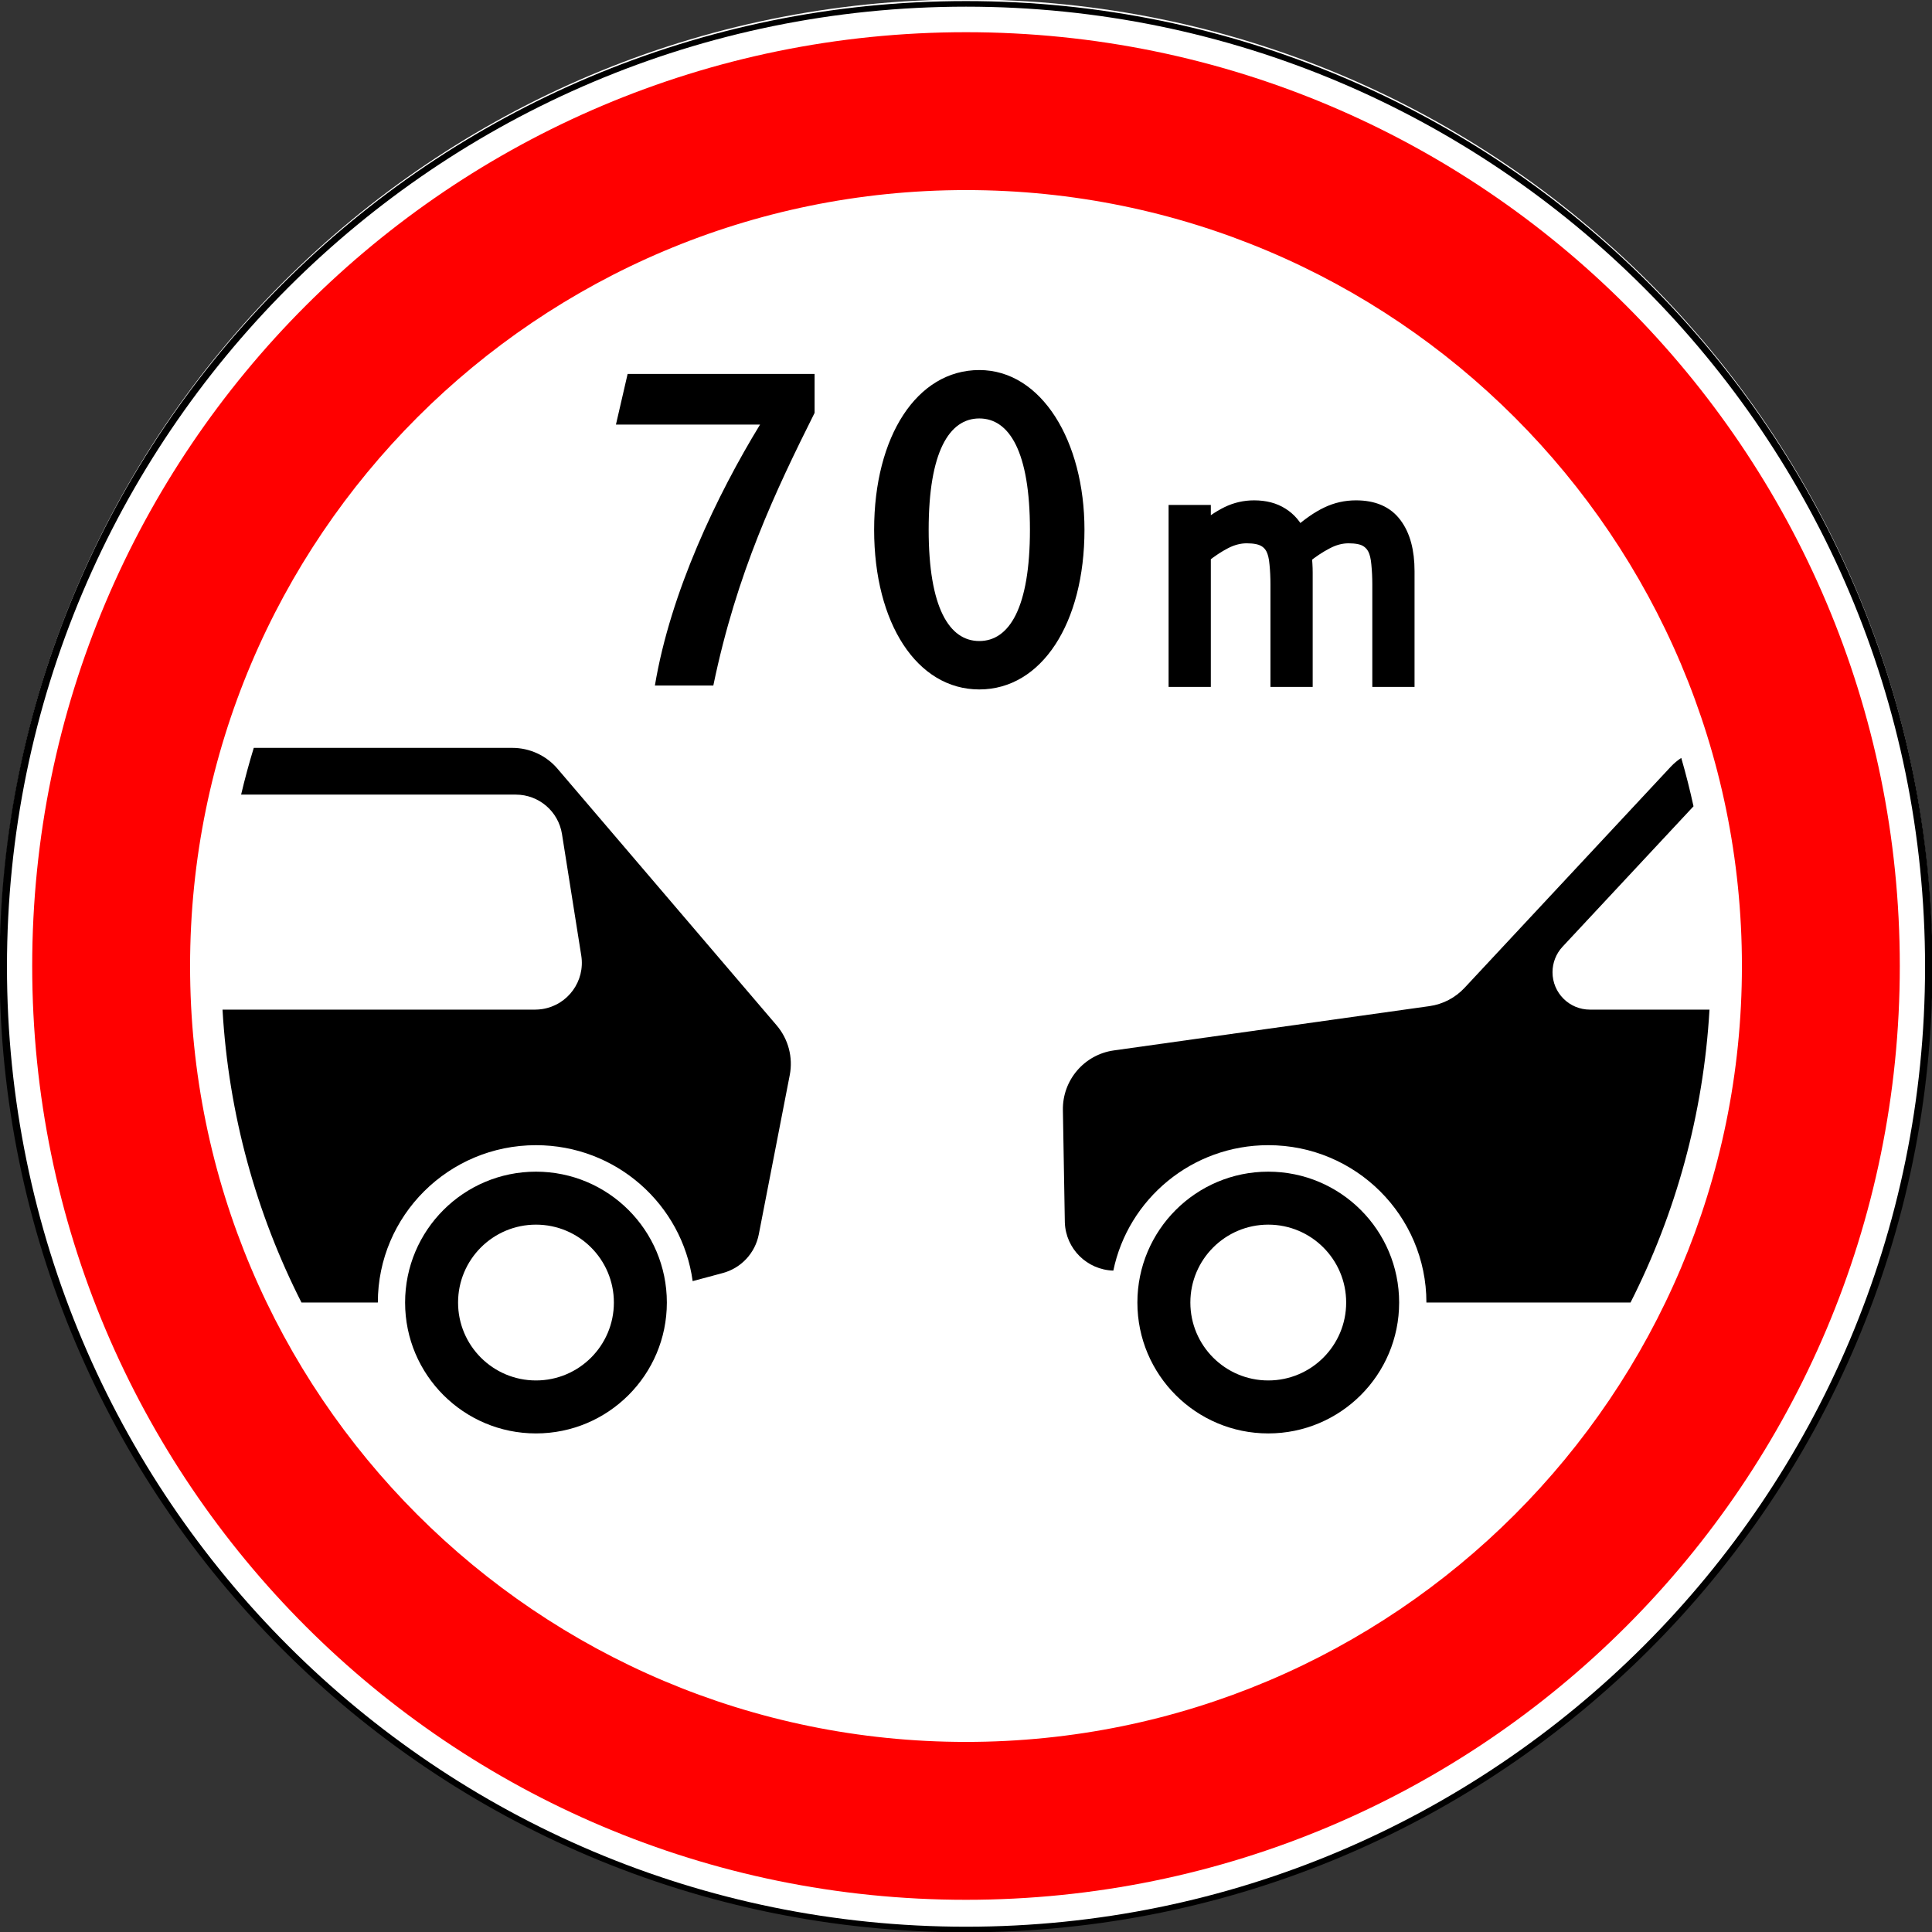 <?xml version="1.0" encoding="UTF-8" standalone="no"?>
<!-- Created with Inkscape (http://www.inkscape.org/) -->

<svg
   width="600"
   height="600"
   id="svg2"
   version="1.1"
   inkscape:version="1.2.2 (732a01da63, 2022-12-09)"
   sodipodi:docname="AZ_road_sign_3.16.svg"
   xmlns:inkscape="http://www.inkscape.org/namespaces/inkscape"
   xmlns:sodipodi="http://sodipodi.sourceforge.net/DTD/sodipodi-0.dtd"
   xmlns="http://www.w3.org/2000/svg"
   xmlns:svg="http://www.w3.org/2000/svg"
   xmlns:rdf="http://www.w3.org/1999/02/22-rdf-syntax-ns#"
   xmlns:cc="http://creativecommons.org/ns#"
   xmlns:dc="http://purl.org/dc/elements/1.1/">
  <rect width="100%" height="100%" fill="#333333" stroke="none"/>
  <title
     id="title6240">3.16 Eng kam oraliq	</title>
  <defs
     id="defs4" />
  <sodipodi:namedview
     id="base"
     pagecolor="#ffffff"
     bordercolor="#666666"
     borderopacity="1.0"
     inkscape:pageopacity="0.0"
     inkscape:pageshadow="2"
     inkscape:zoom="0.84852814"
     inkscape:cx="190.32958"
     inkscape:cy="330.57242"
     inkscape:document-units="px"
     inkscape:current-layer="layer1"
     showgrid="false"
     inkscape:window-width="1920"
     inkscape:window-height="991"
     inkscape:window-x="-9"
     inkscape:window-y="-9"
     inkscape:window-maximized="1"
     inkscape:showpageshadow="2"
     inkscape:pagecheckerboard="0"
     inkscape:deskcolor="#d1d1d1" />
  <g
     inkscape:label="Layer 1"
     inkscape:groupmode="layer"
     id="layer1"
     transform="translate(0,-452.362)">
    <path
       sodipodi:type="arc"
       style="opacity:1;color:#000000;fill:#ffffff;fill-opacity:1;fill-rule:nonzero;stroke:none;stroke-width:1px;marker:none;visibility:visible;display:inline;overflow:visible;enable-background:accumulate"
       id="path5334"
       sodipodi:cx="-87.720657"
       sodipodi:cy="432.25998"
       sodipodi:rx="22.107042"
       sodipodi:ry="29.465372"
       d="m -65.614,432.26 c 0,16.273 -9.898,29.465 -22.107,29.465 -12.209,0 -22.107,-13.192 -22.107,-29.465 0,-16.273 9.898,-29.465 22.107,-29.465 12.209,0 22.107,13.192 22.107,29.465 z"
       transform="matrix(13.57,0,0,10.181,1490.399,-3648.668)" />
    <path
       transform="matrix(13.525,0,0,10.148,1486.431,-3633.998)"
       d="m -65.614,432.26 c 0,16.273 -9.898,29.465 -22.107,29.465 -12.209,0 -22.107,-13.192 -22.107,-29.465 0,-16.273 9.898,-29.465 22.107,-29.465 12.209,0 22.107,13.192 22.107,29.465 z"
       sodipodi:ry="29.465372"
       sodipodi:rx="22.107042"
       sodipodi:cy="432.25998"
       sodipodi:cx="-87.720657"
       id="path3003"
       style="color:#000000;fill:none;stroke:#000000;stroke-width:0.171;stroke-miterlimit:4;stroke-opacity:1;stroke-dasharray:none;marker:none;visibility:visible;display:inline;overflow:visible;enable-background:accumulate;opacity:1"
       sodipodi:type="arc" />
    <path
       style="opacity:1;color:#000000;fill:#ff0000;fill-opacity:1;fill-rule:nonzero;stroke:none;stroke-width:1px;marker:none;visibility:visible;display:inline;overflow:visible;enable-background:accumulate"
       d="M 300 10 C 139.837 10 10 139.837 10 300 C 10 460.163 139.837 590 300 590 C 460.163 590 590 460.163 590 300 C 590 139.837 460.163 10 300 10 z M 300 59.031 C 433.083 59.031 540.969 166.917 540.969 300 C 540.969 433.083 433.083 540.969 300 540.969 C 166.917 540.969 59.031 433.083 59.031 300 C 59.031 166.917 166.917 59.031 300 59.031 z "
       transform="translate(0,452.362)"
       id="path4775-9" />
    <path
       inkscape:connector-curvature="0"
       style="opacity:1;color:#000000;fill:#000000;fill-opacity:1;fill-rule:nonzero;stroke:none;stroke-width:1px;marker:none;visibility:visible;display:inline;overflow:visible;enable-background:accumulate"
       d="m 522.127,687.735 c -1.161,0.778 -2.265,1.68 -3.236,2.722 l -64.052,68.679 c -2.873,3.081 -6.715,5.099 -10.887,5.685 l -98.044,13.76 c -9.198,1.293 -15.979,9.251 -15.817,18.538 l 0.605,34.899 c 0.286,8.193 6.915,14.703 15.06,14.94 4.602,-22.226 24.402,-38.952 48.115,-38.952 27.124,0 49.113,21.88 49.113,48.871 l 63.387,0 c 14.002,-27.595 22.644,-58.377 24.526,-90.968 l -37.137,0 c -6.414,0 -11.613,-5.199 -11.613,-11.613 0,-2.94 1.11,-5.773 3.115,-7.923 l 40.615,-43.548 c 0.019,-0.021 0.041,-0.04 0.06,-0.06 -1.108,-5.07 -2.376,-10.091 -3.81,-15.03 z"
       id="path7930" />
    <path
       id="path7936"
       d="m 393.871,816.233 c -22.448,0 -40.645,18.197 -40.645,40.645 0,22.448 18.198,40.645 40.645,40.645 22.448,0 40.645,-18.197 40.645,-40.645 0,-22.448 -18.197,-40.645 -40.645,-40.645 z m 0,16.452 c 13.362,0 24.194,10.832 24.194,24.194 0,13.362 -10.832,24.194 -24.194,24.194 -13.362,0 -24.194,-10.832 -24.194,-24.194 0,-13.362 10.832,-24.194 24.194,-24.194 z"
       style="opacity:1;color:#000000;fill:#000000;fill-opacity:1;fill-rule:nonzero;stroke:none;stroke-width:1px;marker:none;visibility:visible;display:inline;overflow:visible;enable-background:accumulate"
       inkscape:connector-curvature="0" />
    <path
       inkscape:connector-curvature="0"
       style="opacity:1;color:#000000;fill:#000000;fill-opacity:1;stroke:none;stroke-width:1px;marker:none;visibility:visible;display:inline;overflow:visible;enable-background:accumulate"
       d="m 78.811,684.62 c -1.461,4.775 -2.777,9.615 -3.931,14.516 l 85.313,0 c 7.14,0 13.218,5.196 14.335,12.248 l 5.988,37.742 c 1.254,7.918 -4.148,15.349 -12.067,16.603 -0.751,0.119 -1.508,0.181 -2.268,0.181 l -97.077,0 c 1.882,32.591 10.524,63.372 24.526,90.968 l 23.71,0 c 0,-26.991 21.989,-48.871 49.113,-48.871 24.854,0 45.395,18.378 48.659,42.218 l 9.345,-2.51 c 5.718,-1.532 10.06,-6.195 11.19,-12.006 l 9.617,-49.476 c 1.069,-5.501 -0.443,-11.193 -4.083,-15.454 l -68.075,-79.718 c -3.493,-4.09 -8.623,-6.442 -14.002,-6.442 l -80.292,0 z"
       id="path7947" />
    <path
       id="path7949"
       d="m 166.452,816.233 c -22.448,0 -40.645,18.197 -40.645,40.645 0,22.448 18.197,40.645 40.645,40.645 22.448,0 40.645,-18.197 40.645,-40.645 0,-22.448 -18.197,-40.645 -40.645,-40.645 z m 0,16.452 c 13.362,0 24.194,10.832 24.194,24.194 0,13.362 -10.832,24.194 -24.194,24.194 -13.362,0 -24.194,-10.832 -24.194,-24.194 0,-13.362 10.832,-24.194 24.194,-24.194 z"
       style="opacity:1;color:#000000;fill:#000000;fill-opacity:1;fill-rule:nonzero;stroke:none;stroke-width:1px;marker:none;visibility:visible;display:inline;overflow:visible;enable-background:accumulate"
       inkscape:connector-curvature="0" />
    <g
       id="g6202">
      <g
         aria-label="70"
         id="text6190"
         style="font-size:172.81px;line-height:1.5;font-family:'Russian Road Sign';-inkscape-font-specification:'Russian Road Sign';fill-rule:evenodd;stroke-width:1.728;stroke-linecap:round;paint-order:stroke fill markers">
        <path
           d="m 191.286,584.217 h 44.758 c -13.306,21.774 -27.822,52.016 -32.661,81.048 h 18.145 c 7.258,-35.08 19.355,-60.483 31.451,-84.677 v -12.097 h -58.064 z"
           id="path6192" />
        <path
           d="m 304.131,567.282 c -19.355,0 -32.661,20.564 -32.661,49.596 0,29.032 13.306,49.596 32.661,49.596 19.355,0 32.661,-20.564 32.661,-49.596 0,-27.477 -13.306,-49.596 -32.661,-49.596 z m 0,15.034 c 9.332,0 15.726,10.369 15.726,34.562 0,24.193 -6.394,34.562 -15.726,34.562 -9.332,0 -15.726,-10.369 -15.726,-34.562 0,-24.193 6.394,-34.562 15.726,-34.562 z"
           id="path6194" />
      </g>
      <g
         id="text4575"
         style="font-style:normal;font-variant:normal;font-weight:normal;font-stretch:normal;font-size:151.272px;line-height:100%;font-family:'Transport Heavy';-inkscape-font-specification:'Transport Heavy,';text-align:start;letter-spacing:0px;word-spacing:0px;writing-mode:lr-tb;text-anchor:start;fill:#000000;fill-opacity:1;stroke:#000000;stroke-width:8.196;stroke-linecap:butt;stroke-linejoin:miter;stroke-miterlimit:4;stroke-dasharray:none;stroke-opacity:1"
         transform="matrix(0.594,0,0,0.623,209.022,-271.725)">
        <path
           inkscape:connector-curvature="0"
           id="path4582"
           style="font-style:normal;font-variant:normal;font-weight:500;font-stretch:normal;font-family:'Russian Road Sign';-inkscape-font-specification:'Russian Road Sign Medium';fill:#000000;stroke:#000000;stroke-width:8.196;stroke-miterlimit:4;stroke-dasharray:none;stroke-opacity:1;fill-opacity:1"
           d="m 383.573,1500.571 h -13.886 v -46.977 q 0,-5.318 -0.517,-10.267 -0.443,-4.949 -1.994,-7.903 -1.699,-3.176 -4.875,-4.801 -3.176,-1.625 -9.159,-1.625 -5.835,0 -11.67,2.954 -5.835,2.881 -11.67,7.386 0.222,1.699 0.369,3.989 0.148,2.216 0.148,4.432 v 52.812 h -13.886 v -46.977 q 0,-5.466 -0.517,-10.341 -0.443,-4.949 -1.994,-7.903 -1.699,-3.176 -4.875,-4.727 -3.176,-1.625 -9.159,-1.625 -5.687,0 -11.449,2.807 -5.687,2.807 -11.375,7.165 v 61.602 h -13.886 v -82.505 h 13.886 v 9.159 q 6.5,-5.392 12.926,-8.42 6.5,-3.028 13.812,-3.028 8.42,0 14.256,3.546 5.909,3.545 8.79,9.824 8.42,-7.091 15.364,-10.193 6.943,-3.176 14.846,-3.176 13.591,0 20.017,8.273 6.5,8.199 6.5,22.971 z" />
      </g>
    </g>
  </g>
</svg>
